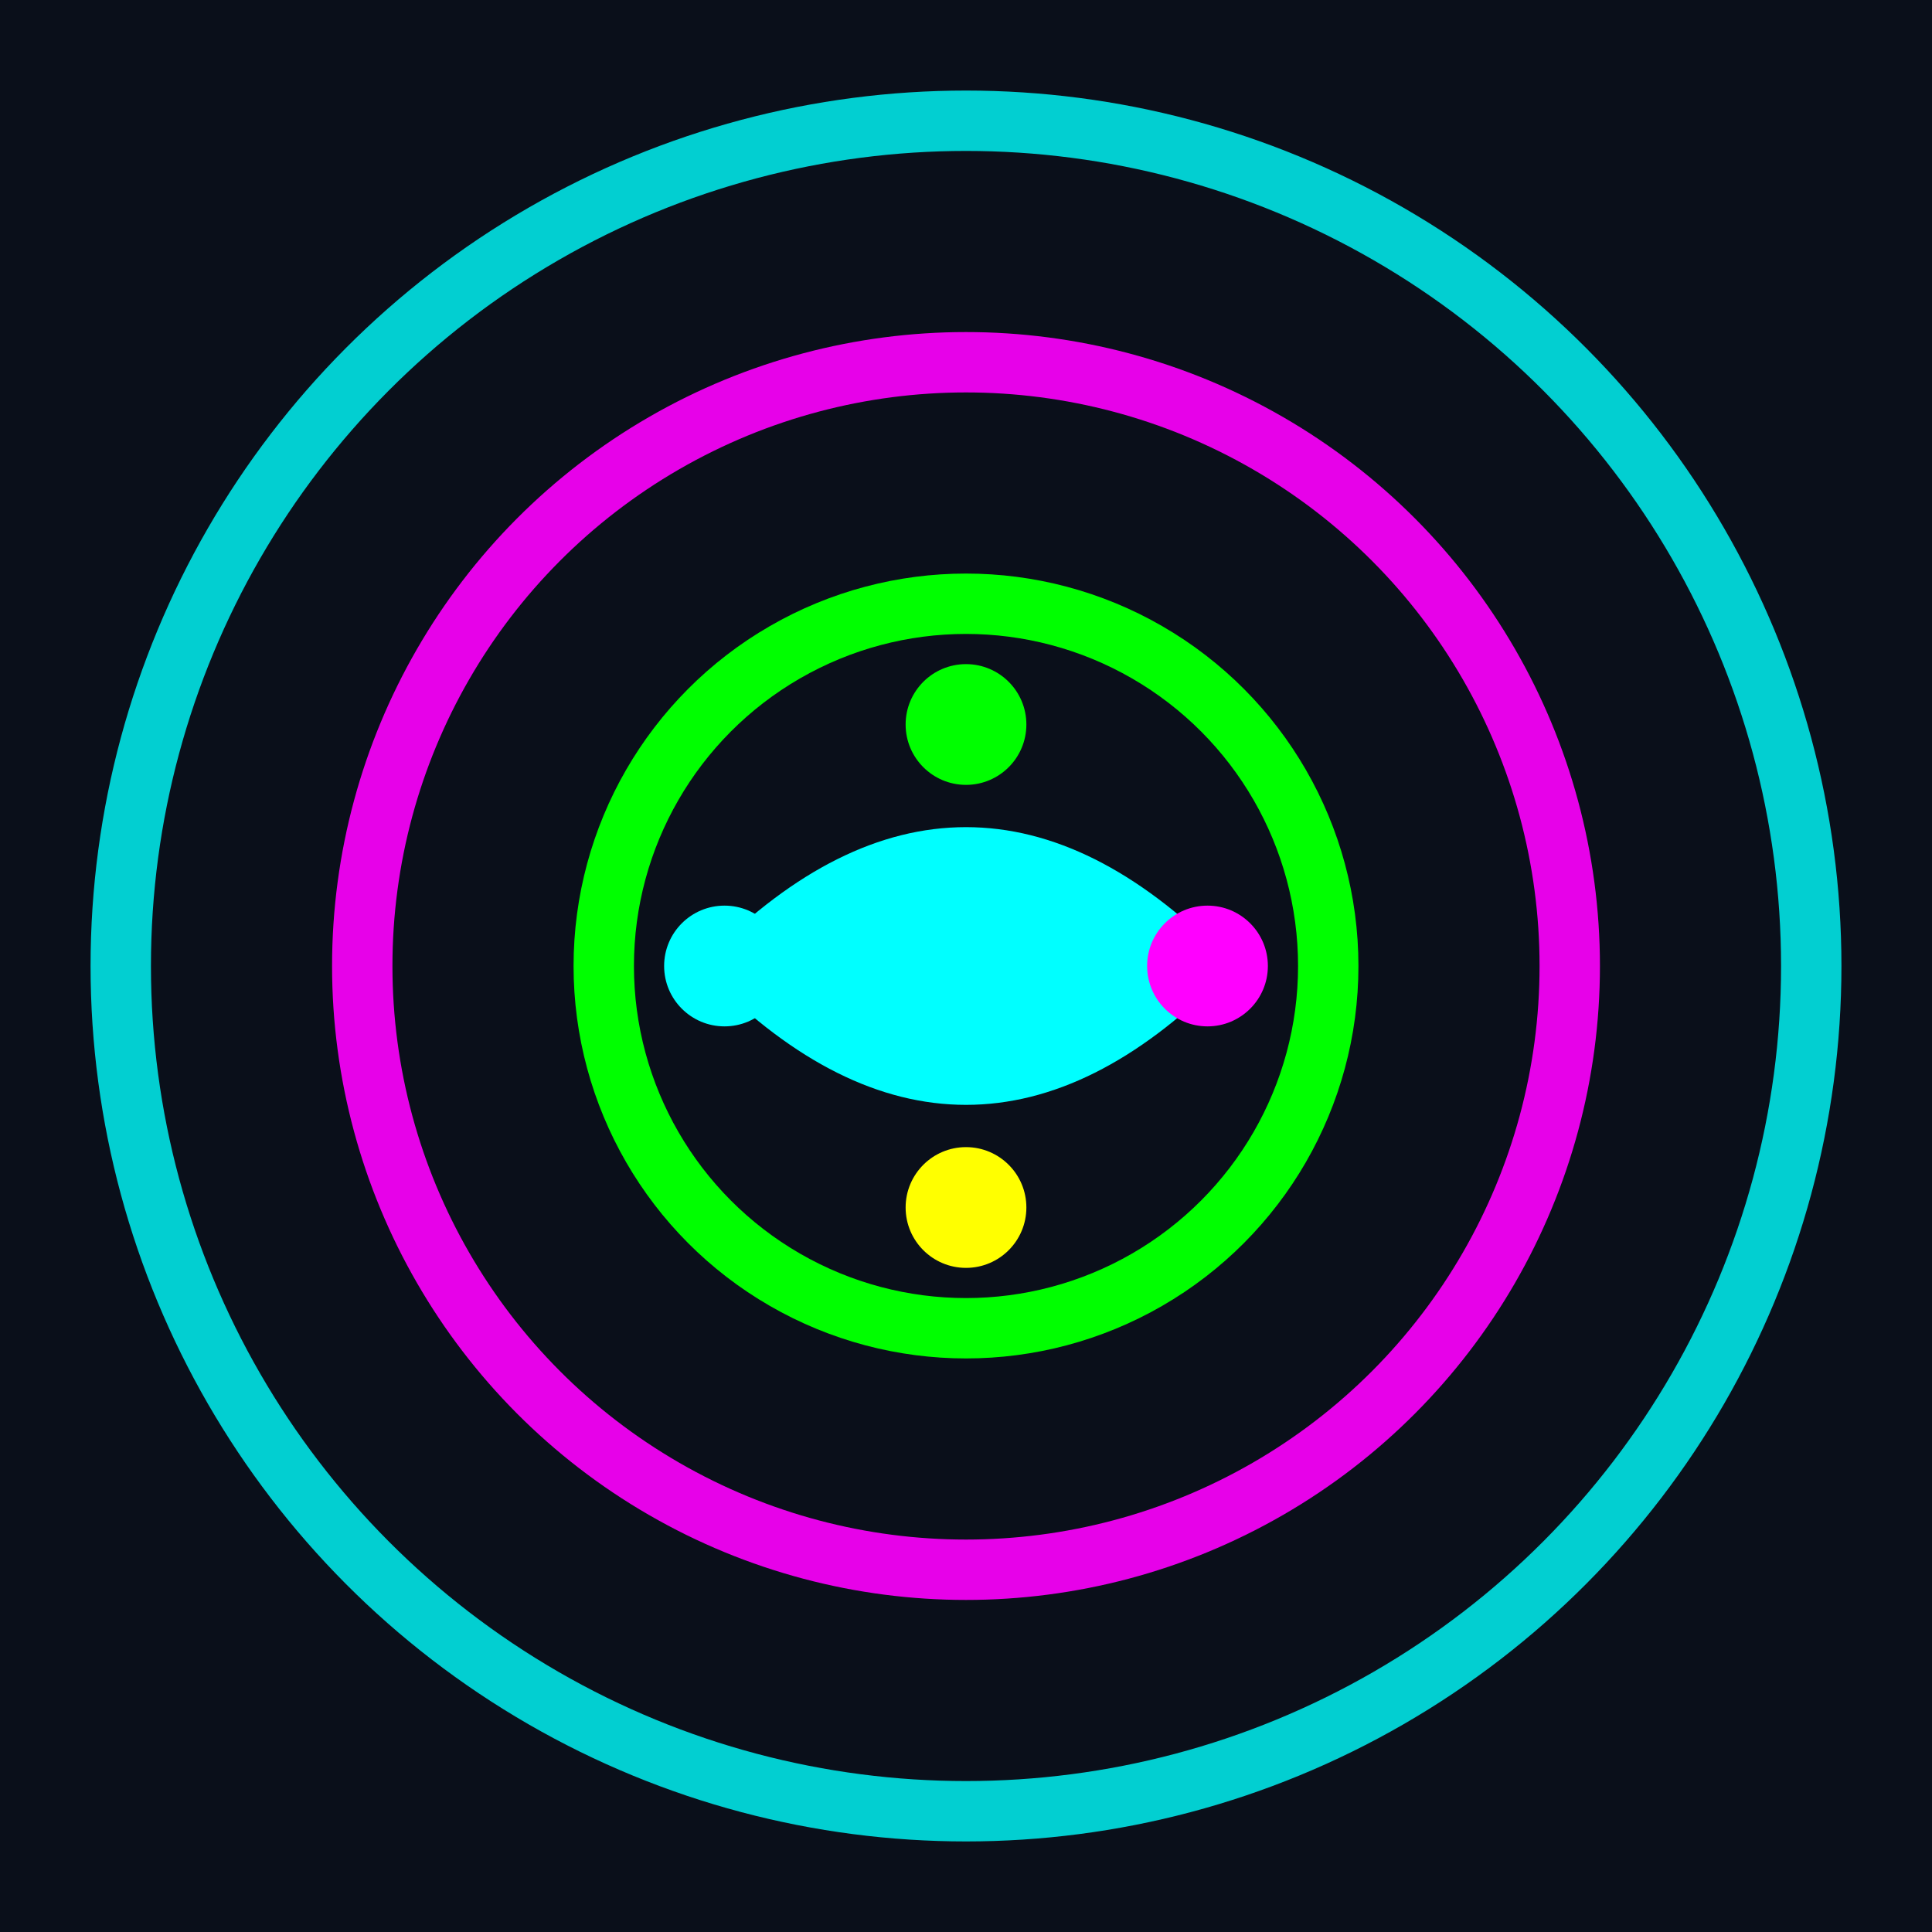 <svg width="16" height="16" viewBox="0 0 16 16" xmlns="http://www.w3.org/2000/svg">
  <!-- Background -->
  <rect width="16" height="16" fill="#0a0f1a"/>
  
  <!-- Outer Quantum Ring -->
  <circle cx="8" cy="8" r="7" fill="none" stroke="#00ffff" stroke-width="0.5" opacity="0.8"/>
  
  <!-- Middle Ring -->
  <circle cx="8" cy="8" r="5" fill="none" stroke="#ff00ff" stroke-width="0.5" opacity="0.9"/>
  
  <!-- Inner Ring -->
  <circle cx="8" cy="8" r="3" fill="none" stroke="#00ff00" stroke-width="0.5" opacity="1"/>
  
  <!-- Central Quantum Symbol -->
  <path d="M6 8 Q8 6 10 8 Q8 10 6 8" fill="#00ffff" stroke="#00ffff" stroke-width="0.3"/>
  
  <!-- Quantum Dots -->
  <circle cx="6" cy="8" r="0.5" fill="#00ffff"/>
  <circle cx="10" cy="8" r="0.5" fill="#ff00ff"/>
  <circle cx="8" cy="6" r="0.5" fill="#00ff00"/>
  <circle cx="8" cy="10" r="0.5" fill="#ffff00"/>
</svg>
